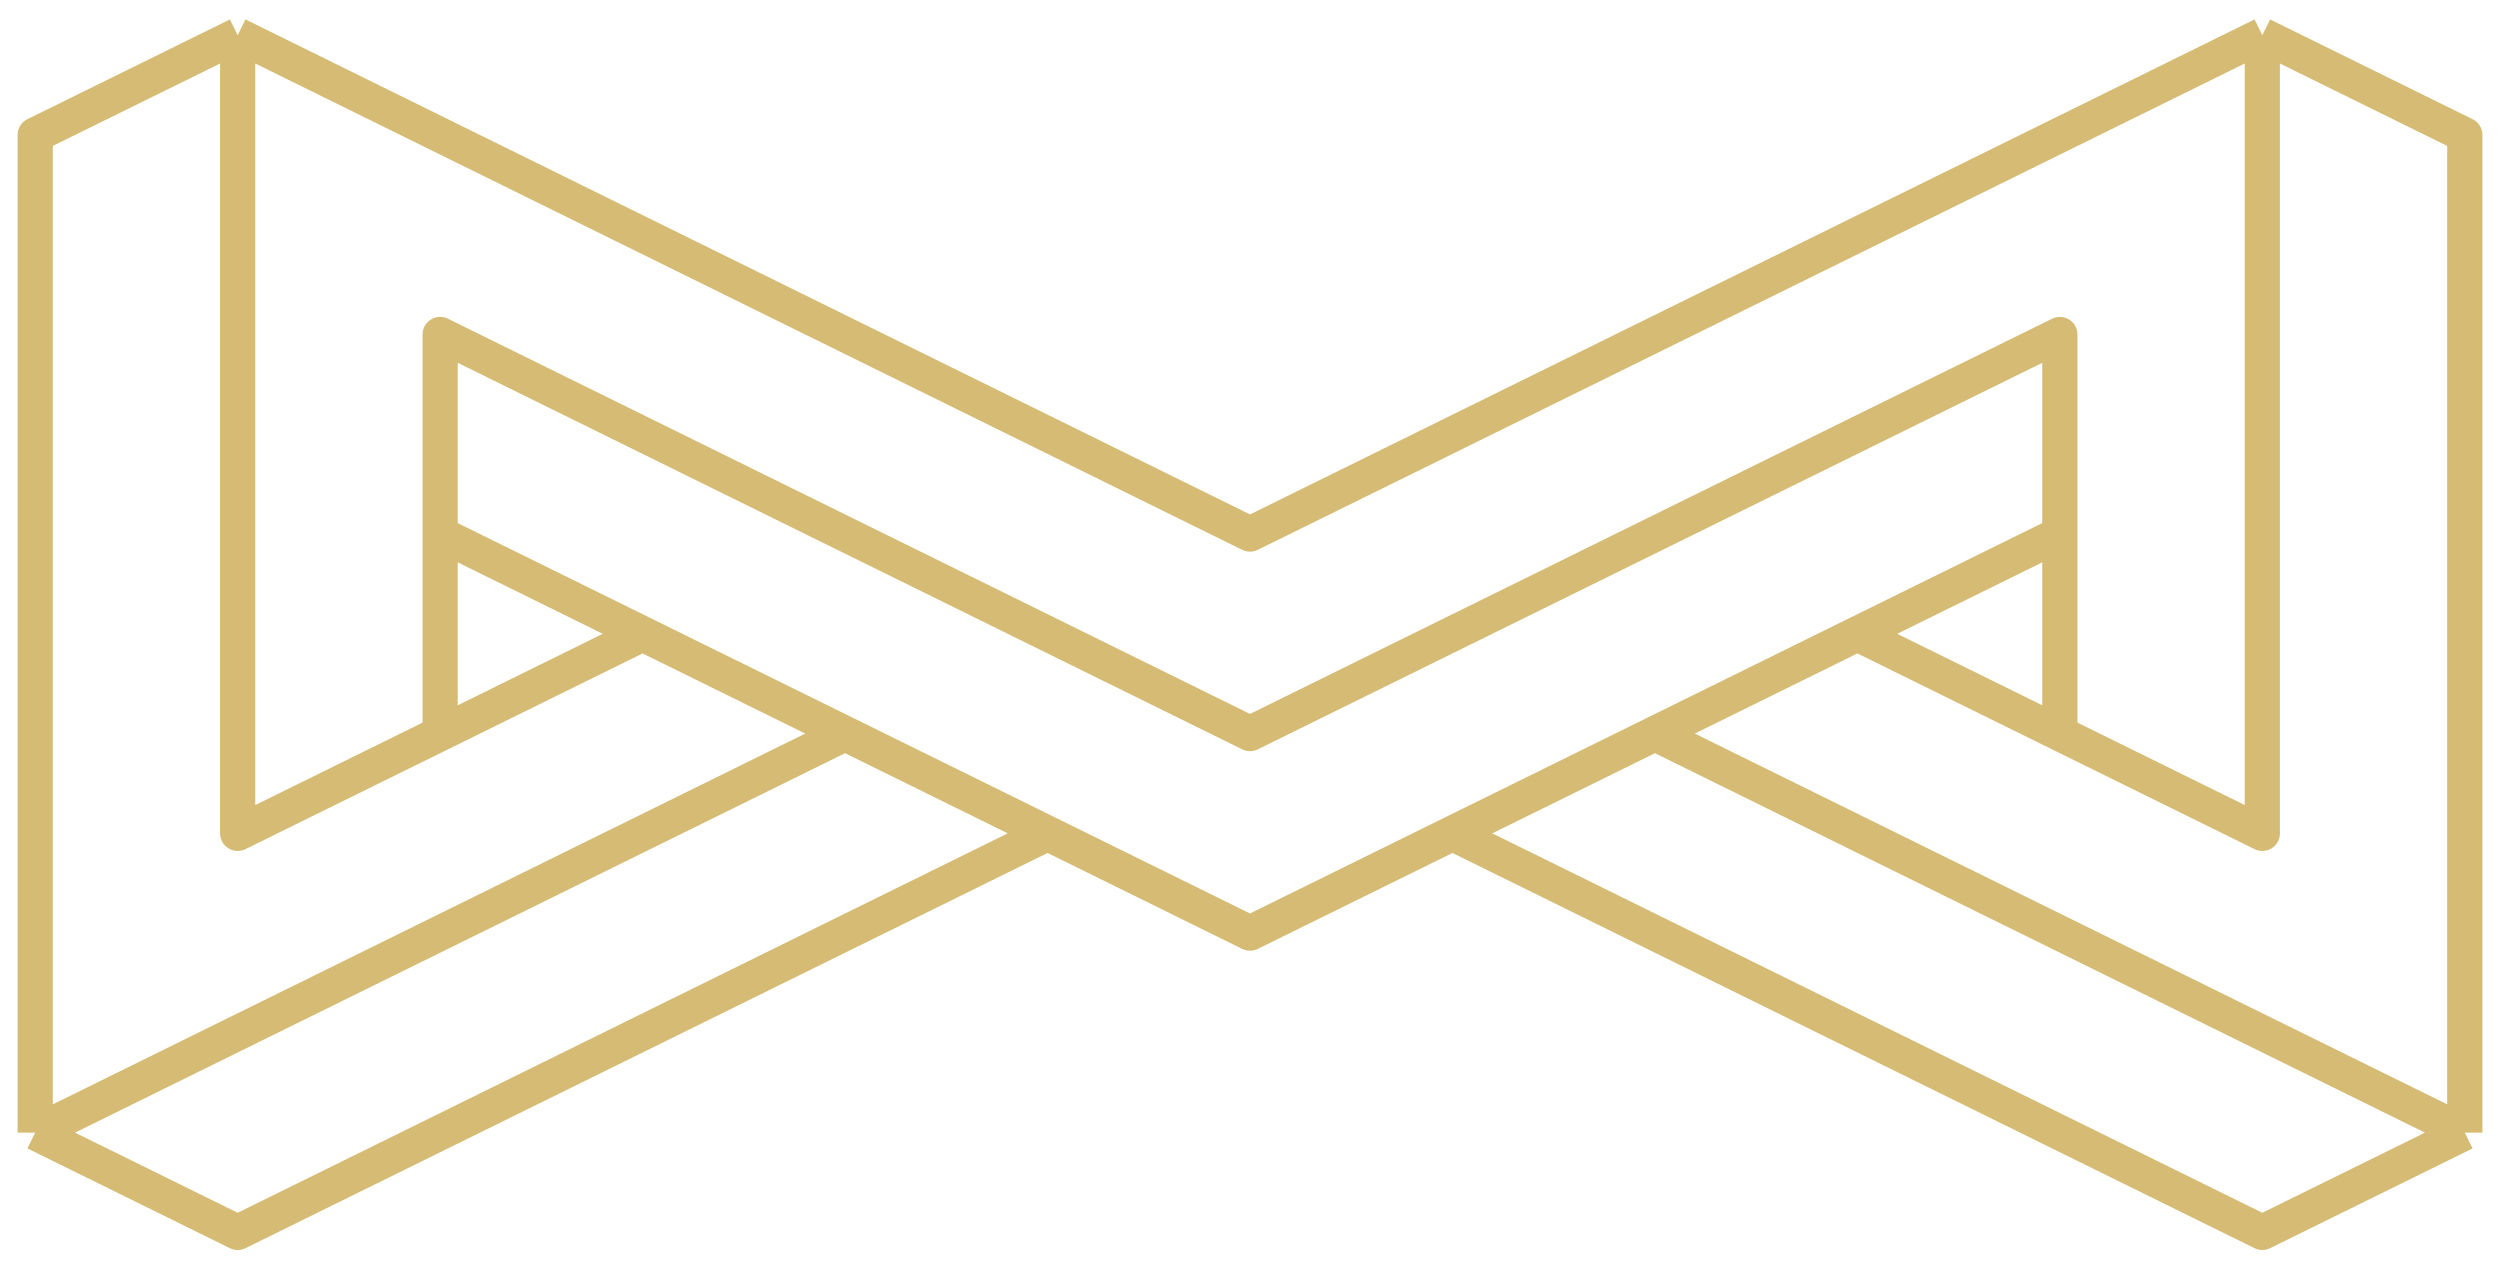 <svg width="71" height="36" viewBox="0 0 71 36" fill="none" xmlns="http://www.w3.org/2000/svg">
<path d="M70 32.167L70 3.833L64.25 1M70 32.167L64.25 35L41.25 23.667M70 32.167L47 20.833M64.25 1L64.25 23.667L52.75 18L58.5 15.167L35.5 26.5L12.5 15.167L18.25 18L6.75 23.667L6.75 1M64.25 1L35.5 15.167L6.75 1M58.5 20.833L58.5 9.5L35.5 20.833L12.5 9.5L12.5 20.833M1 32.167L1 3.833L6.75 1M1 32.167L6.75 35L29.75 23.667M1 32.167L24 20.833" stroke="#D5BB73" stroke-linejoin="round"/>
</svg>
